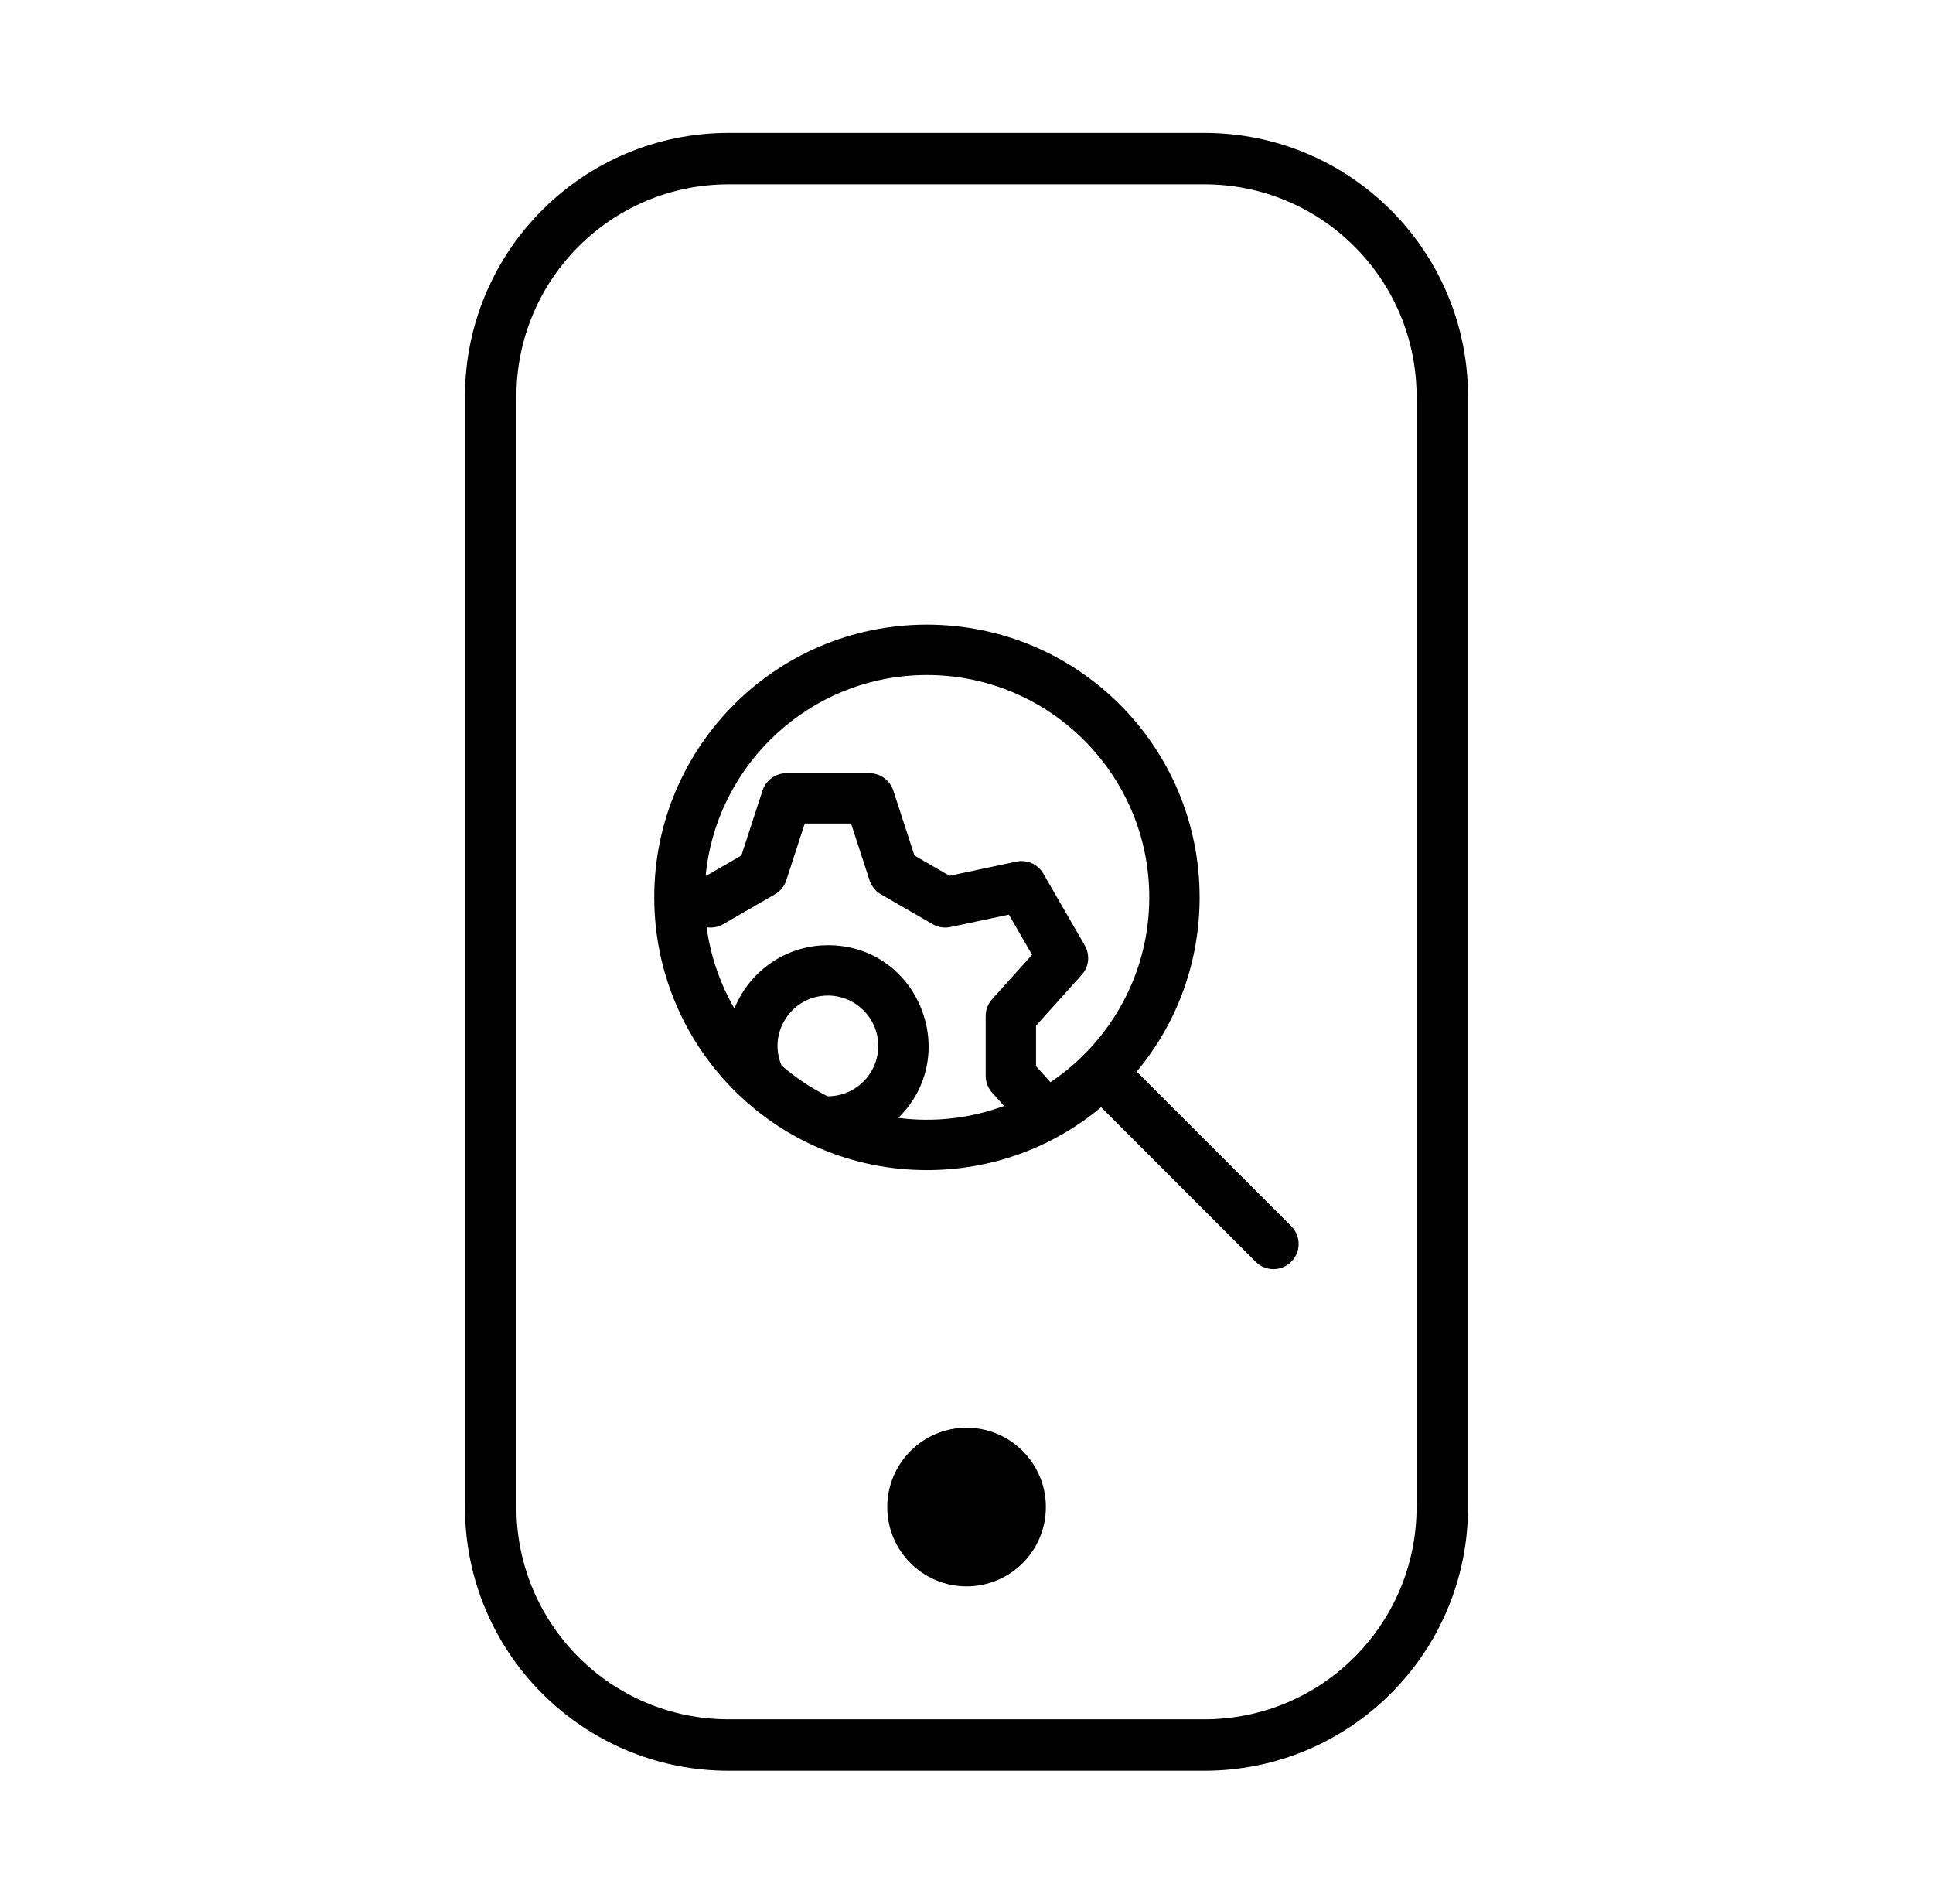 <svg width="65" height="64" viewBox="0 0 65 64" fill="none" xmlns="http://www.w3.org/2000/svg">
<path fill-rule="evenodd" clip-rule="evenodd" d="M40.5 58.667H24.5C20.081 58.667 16.5 55.085 16.5 50.667V13.333C16.5 8.915 20.081 5.333 24.5 5.333H40.5C44.919 5.333 48.5 8.915 48.5 13.333V50.667C48.5 55.085 44.919 58.667 40.5 58.667Z" stroke="black" stroke-width="1.73" stroke-linecap="round" stroke-linejoin="round"/>
<path fill-rule="evenodd" clip-rule="evenodd" d="M32.503 48C31.031 48 29.836 49.195 29.836 50.667C29.836 52.139 31.031 53.333 32.503 53.333C33.975 53.333 35.169 52.139 35.169 50.667C35.169 49.195 33.975 48 32.503 48Z" fill="black"/>
<path d="M43.42 41.223L38.224 36.027C39.593 34.384 40.339 32.334 40.339 30.169C40.339 25.102 36.238 21 31.169 21C26.003 21 21.858 25.259 22.004 30.427C22.138 35.326 26.14 39.339 31.169 39.339C33.259 39.339 35.33 38.639 37.027 37.224L42.223 42.42C42.554 42.751 43.09 42.751 43.42 42.42C43.751 42.09 43.751 41.554 43.42 41.223ZM31.169 22.693C35.292 22.693 38.646 26.047 38.646 30.169C38.646 32.756 37.325 35.04 35.323 36.383L34.838 35.844V34.482L36.374 32.775C36.619 32.502 36.661 32.103 36.478 31.786L35.084 29.372C34.901 29.054 34.534 28.89 34.176 28.967L31.929 29.443L30.75 28.762L30.039 26.578C29.925 26.23 29.601 25.994 29.234 25.994H26.446C26.08 25.994 25.755 26.23 25.641 26.578L24.93 28.762L23.751 29.443L23.729 29.438C24.097 25.658 27.293 22.693 31.169 22.693ZM30.205 37.584C32.358 35.48 30.886 31.778 27.84 31.778C26.417 31.778 25.196 32.66 24.696 33.907C24.217 33.079 23.893 32.146 23.761 31.174C23.952 31.205 24.148 31.169 24.317 31.072L26.058 30.066C26.239 29.961 26.375 29.794 26.44 29.595L27.061 27.687H28.619L29.24 29.595C29.305 29.794 29.441 29.961 29.622 30.066L31.363 31.071C31.545 31.176 31.758 31.21 31.962 31.166L33.925 30.75L34.705 32.1L33.362 33.592C33.223 33.747 33.145 33.949 33.145 34.158V36.169C33.145 36.378 33.223 36.58 33.362 36.735L33.764 37.181C32.672 37.587 31.446 37.745 30.205 37.584ZM26.281 35.823C25.807 34.709 26.632 33.471 27.84 33.471C28.774 33.471 29.533 34.23 29.533 35.163C29.533 36.097 28.774 36.856 27.84 36.856C27.836 36.856 27.831 36.856 27.826 36.856C27.268 36.575 26.749 36.228 26.281 35.823Z" fill="black"/>
</svg>

